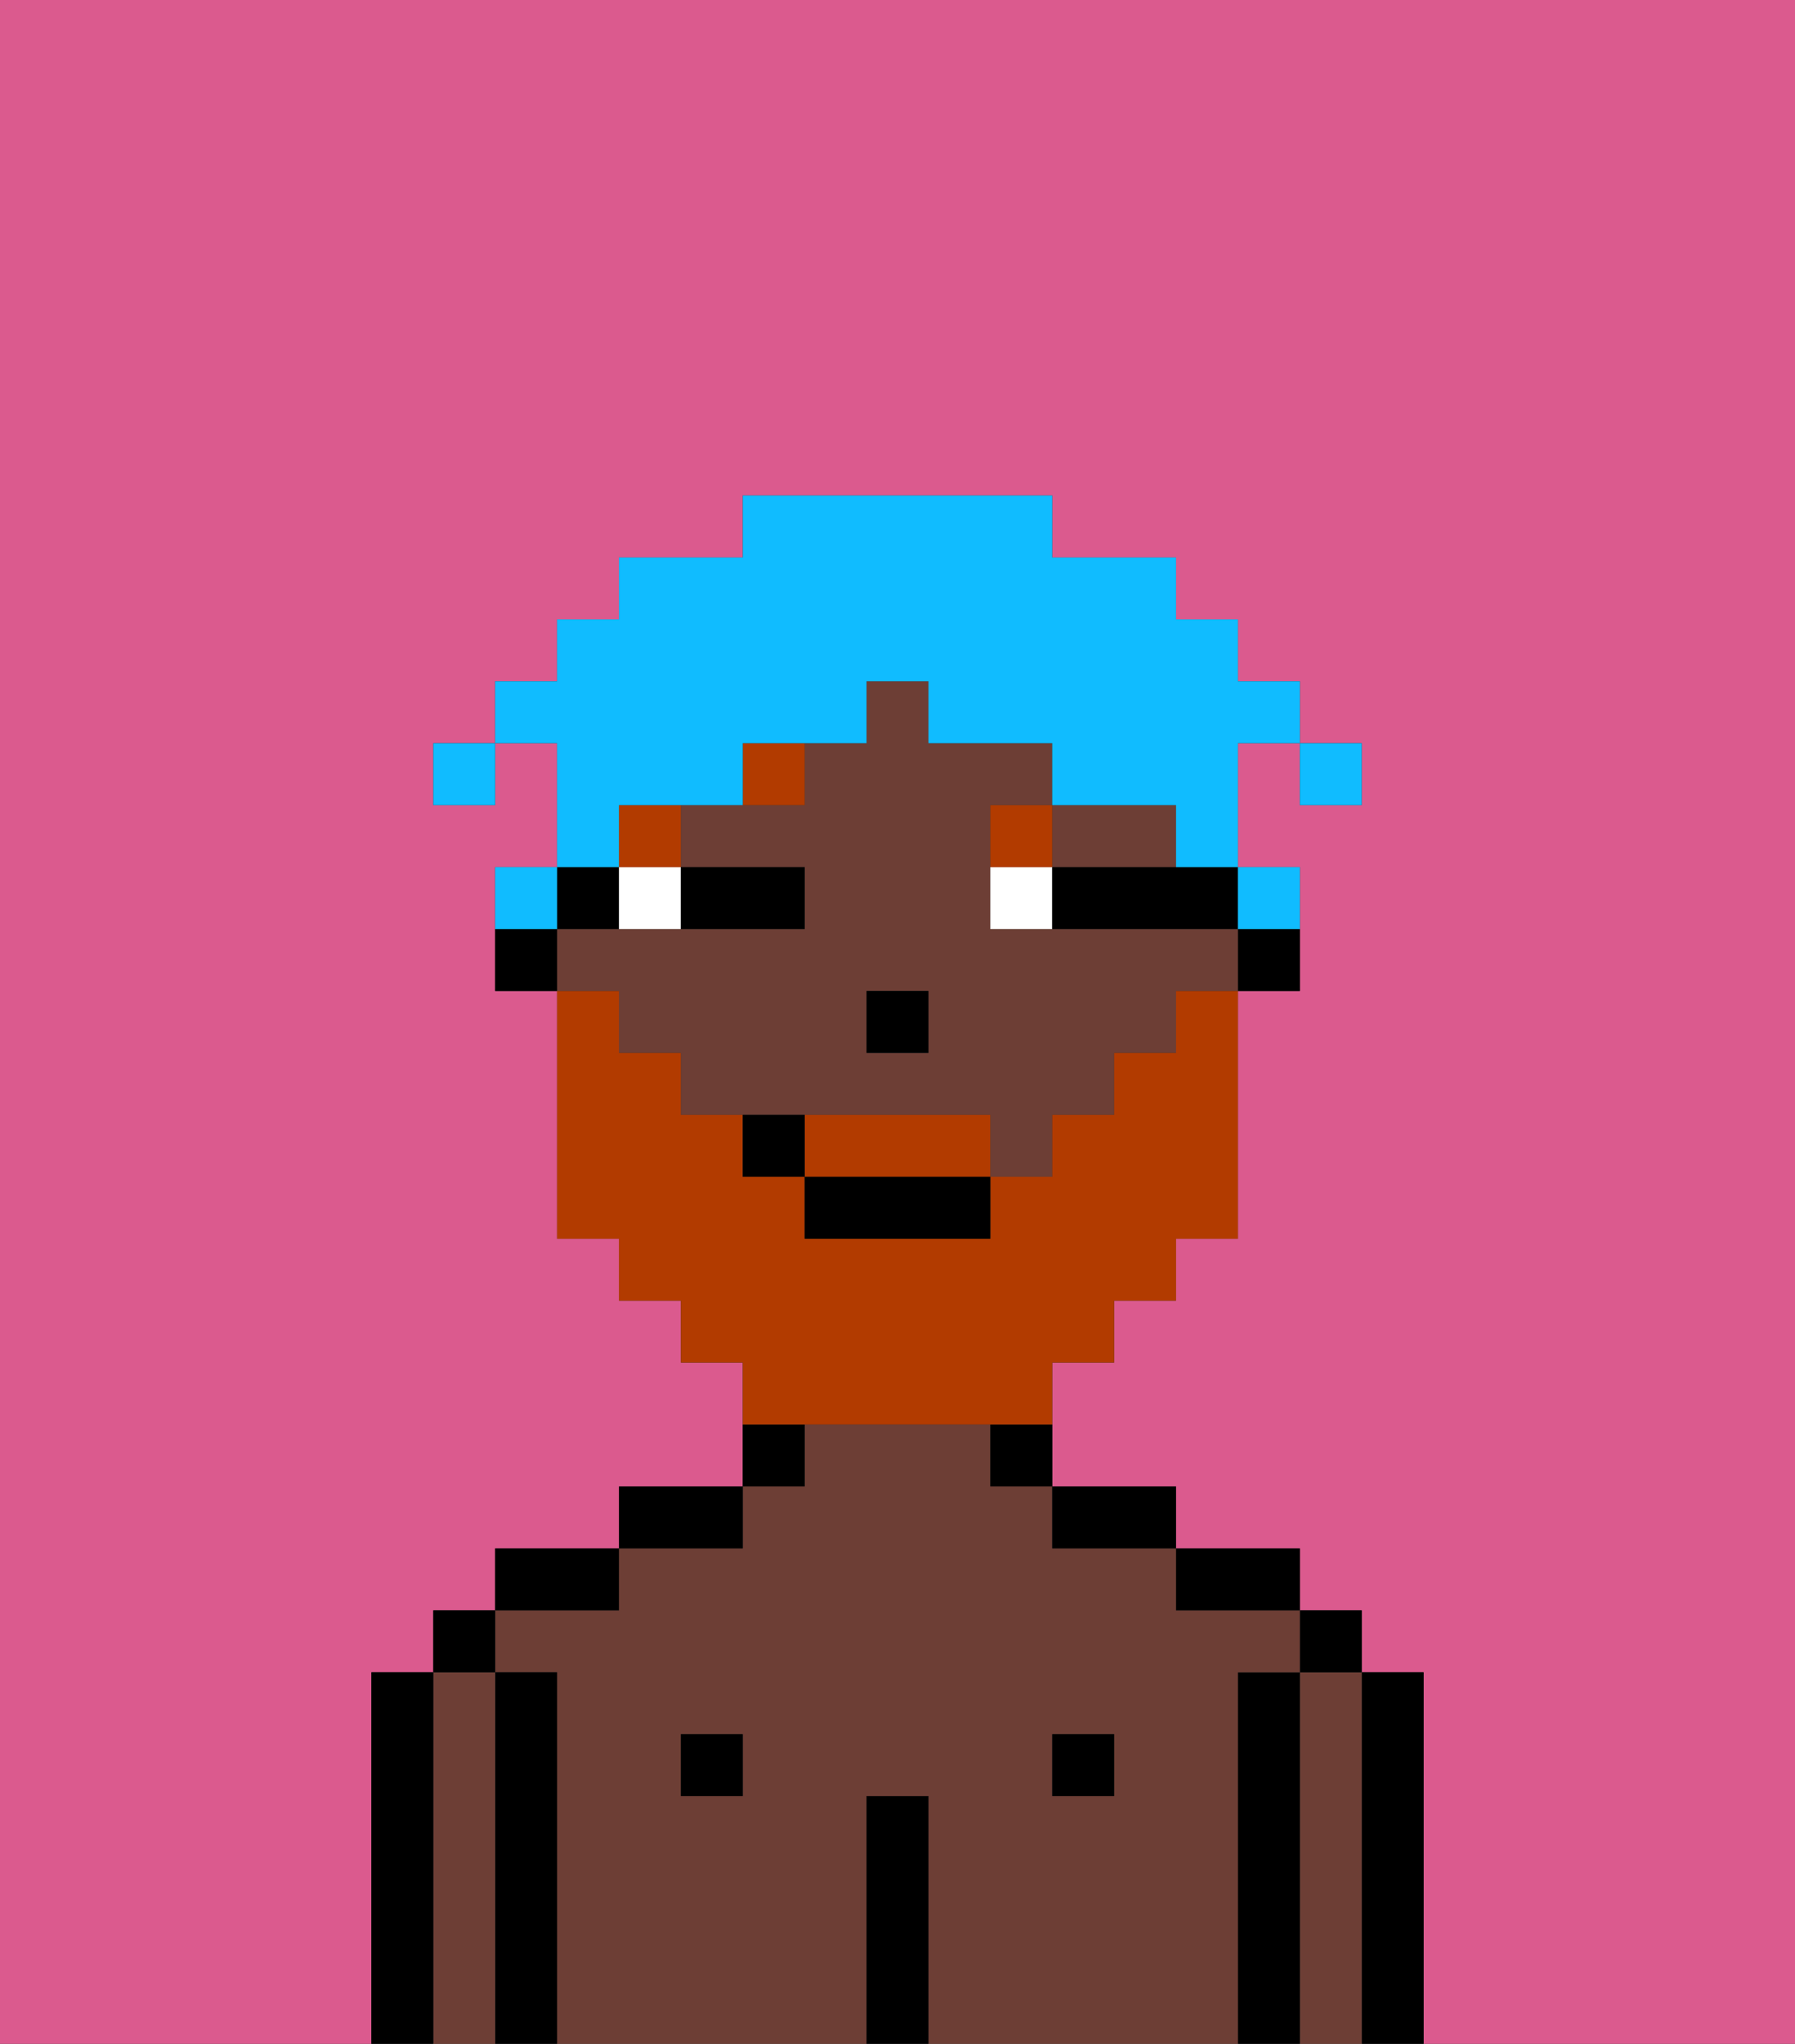 <svg xmlns="http://www.w3.org/2000/svg" viewBox="0 0 29 33"><rect x="0" y="0" width="29" height="33" fill="#333333" stroke="none"/><defs><style>polygon,rect,path{shape-rendering:crispedges;}.hb280-1{fill:#db5a8e;}.hb280-2{fill:#000000;}.hb280-3{fill:#6d3e35;}.hb280-4{fill:#ffffff;}.hb280-5{fill:#b23b00;}.hb280-6{fill:#b23b00;}.hb280-7{fill:#10bcff;}</style></defs><path class="hb280-1" d="M0,33H6V27H7V26H8V25h2V24h2V22H11V21H10V20H9V16H8V14H9V12H8v1H7V12H8V11H9V10h1V9h2V8h5V9h2v1h1v1h1v1h1v1H21V12H20v2h1v2H20v4H19v1H18v1H17v2h2v1h2v1h1v1h1v6h6V0H0Z"/><path class="hb280-2" d="M23,27H22v6h1V27Z"/><path class="hb280-3" d="M22,27H21v6h1V27Z"/><rect class="hb280-2" x="21" y="26" width="1" height="1"/><path class="hb280-2" d="M21,27H20v6h1V27Z"/><path class="hb280-3" d="M20,27h1V26H19V25H17V24H16V23H13v1H12v1H10v1H8v1H9v6h5V29h1v4h5V27Zm-8,2H11V28h1Zm6,0H17V28h1Z"/><path class="hb280-2" d="M20,26h1V25H19v1Z"/><rect class="hb280-2" x="17" y="28" width="1" height="1"/><path class="hb280-2" d="M18,25h1V24H17v1Z"/><path class="hb280-2" d="M16,24h1V23H16Z"/><path class="hb280-2" d="M15,29H14v4h1V29Z"/><path class="hb280-2" d="M13,23H12v1h1Z"/><rect class="hb280-2" x="11" y="28" width="1" height="1"/><path class="hb280-2" d="M12,24H10v1h2Z"/><path class="hb280-2" d="M10,25H8v1h2Z"/><path class="hb280-2" d="M9,27H8v6H9V27Z"/><path class="hb280-3" d="M8,27H7v6H8V27Z"/><rect class="hb280-2" x="7" y="26" width="1" height="1"/><path class="hb280-2" d="M7,27H6v6H7V27Z"/><path class="hb280-2" d="M20,16h1V15H20Z"/><path class="hb280-3" d="M18,14h1V13H17v1Z"/><path class="hb280-3" d="M10,17h1v1h5v1h1V18h1V17h1V16h1V15H16V13h1V12H15V11H14v1H13v1H11v1h2v1H9v1h1Zm4-1h1v1H14Z"/><path class="hb280-2" d="M10,15V14H9v1Z"/><path class="hb280-2" d="M8,15v1H9V15Z"/><rect class="hb280-2" x="14" y="16" width="1" height="1"/><path class="hb280-4" d="M10,15h1V14H10Z"/><path class="hb280-4" d="M16,14v1h1V14Z"/><path class="hb280-2" d="M12,15h1V14H11v1Z"/><path class="hb280-2" d="M18,14H17v1h3V14H18Z"/><rect class="hb280-5" x="10" y="13" width="1" height="1"/><path class="hb280-5" d="M12,13h1V12H12Z"/><path class="hb280-5" d="M17,13H16v1h1Z"/><path class="hb280-6" d="M15,18H13v1h3V18Z"/><path class="hb280-6" d="M14,23h3V22h1V21h1V20h1V16H19v1H18v1H17v1H16v1H13V19H12V18H11V17H10V16H9v4h1v1h1v1h1v1h2Z"/><rect class="hb280-2" x="13" y="19" width="3" height="1"/><path class="hb280-2" d="M12,18v1h1V18Z"/><rect class="hb280-7" x="21" y="12" width="1" height="1"/><path class="hb280-7" d="M10,13h2V12h2V11h1v1h2v1h2v1h1V12h1V11H20V10H19V9H17V8H12V9H10v1H9v1H8v1H9v2h1Z"/><path class="hb280-7" d="M21,15V14H20v1Z"/><path class="hb280-7" d="M9,14H8v1H9Z"/><rect class="hb280-7" x="7" y="12" width="1" height="1"/></svg>